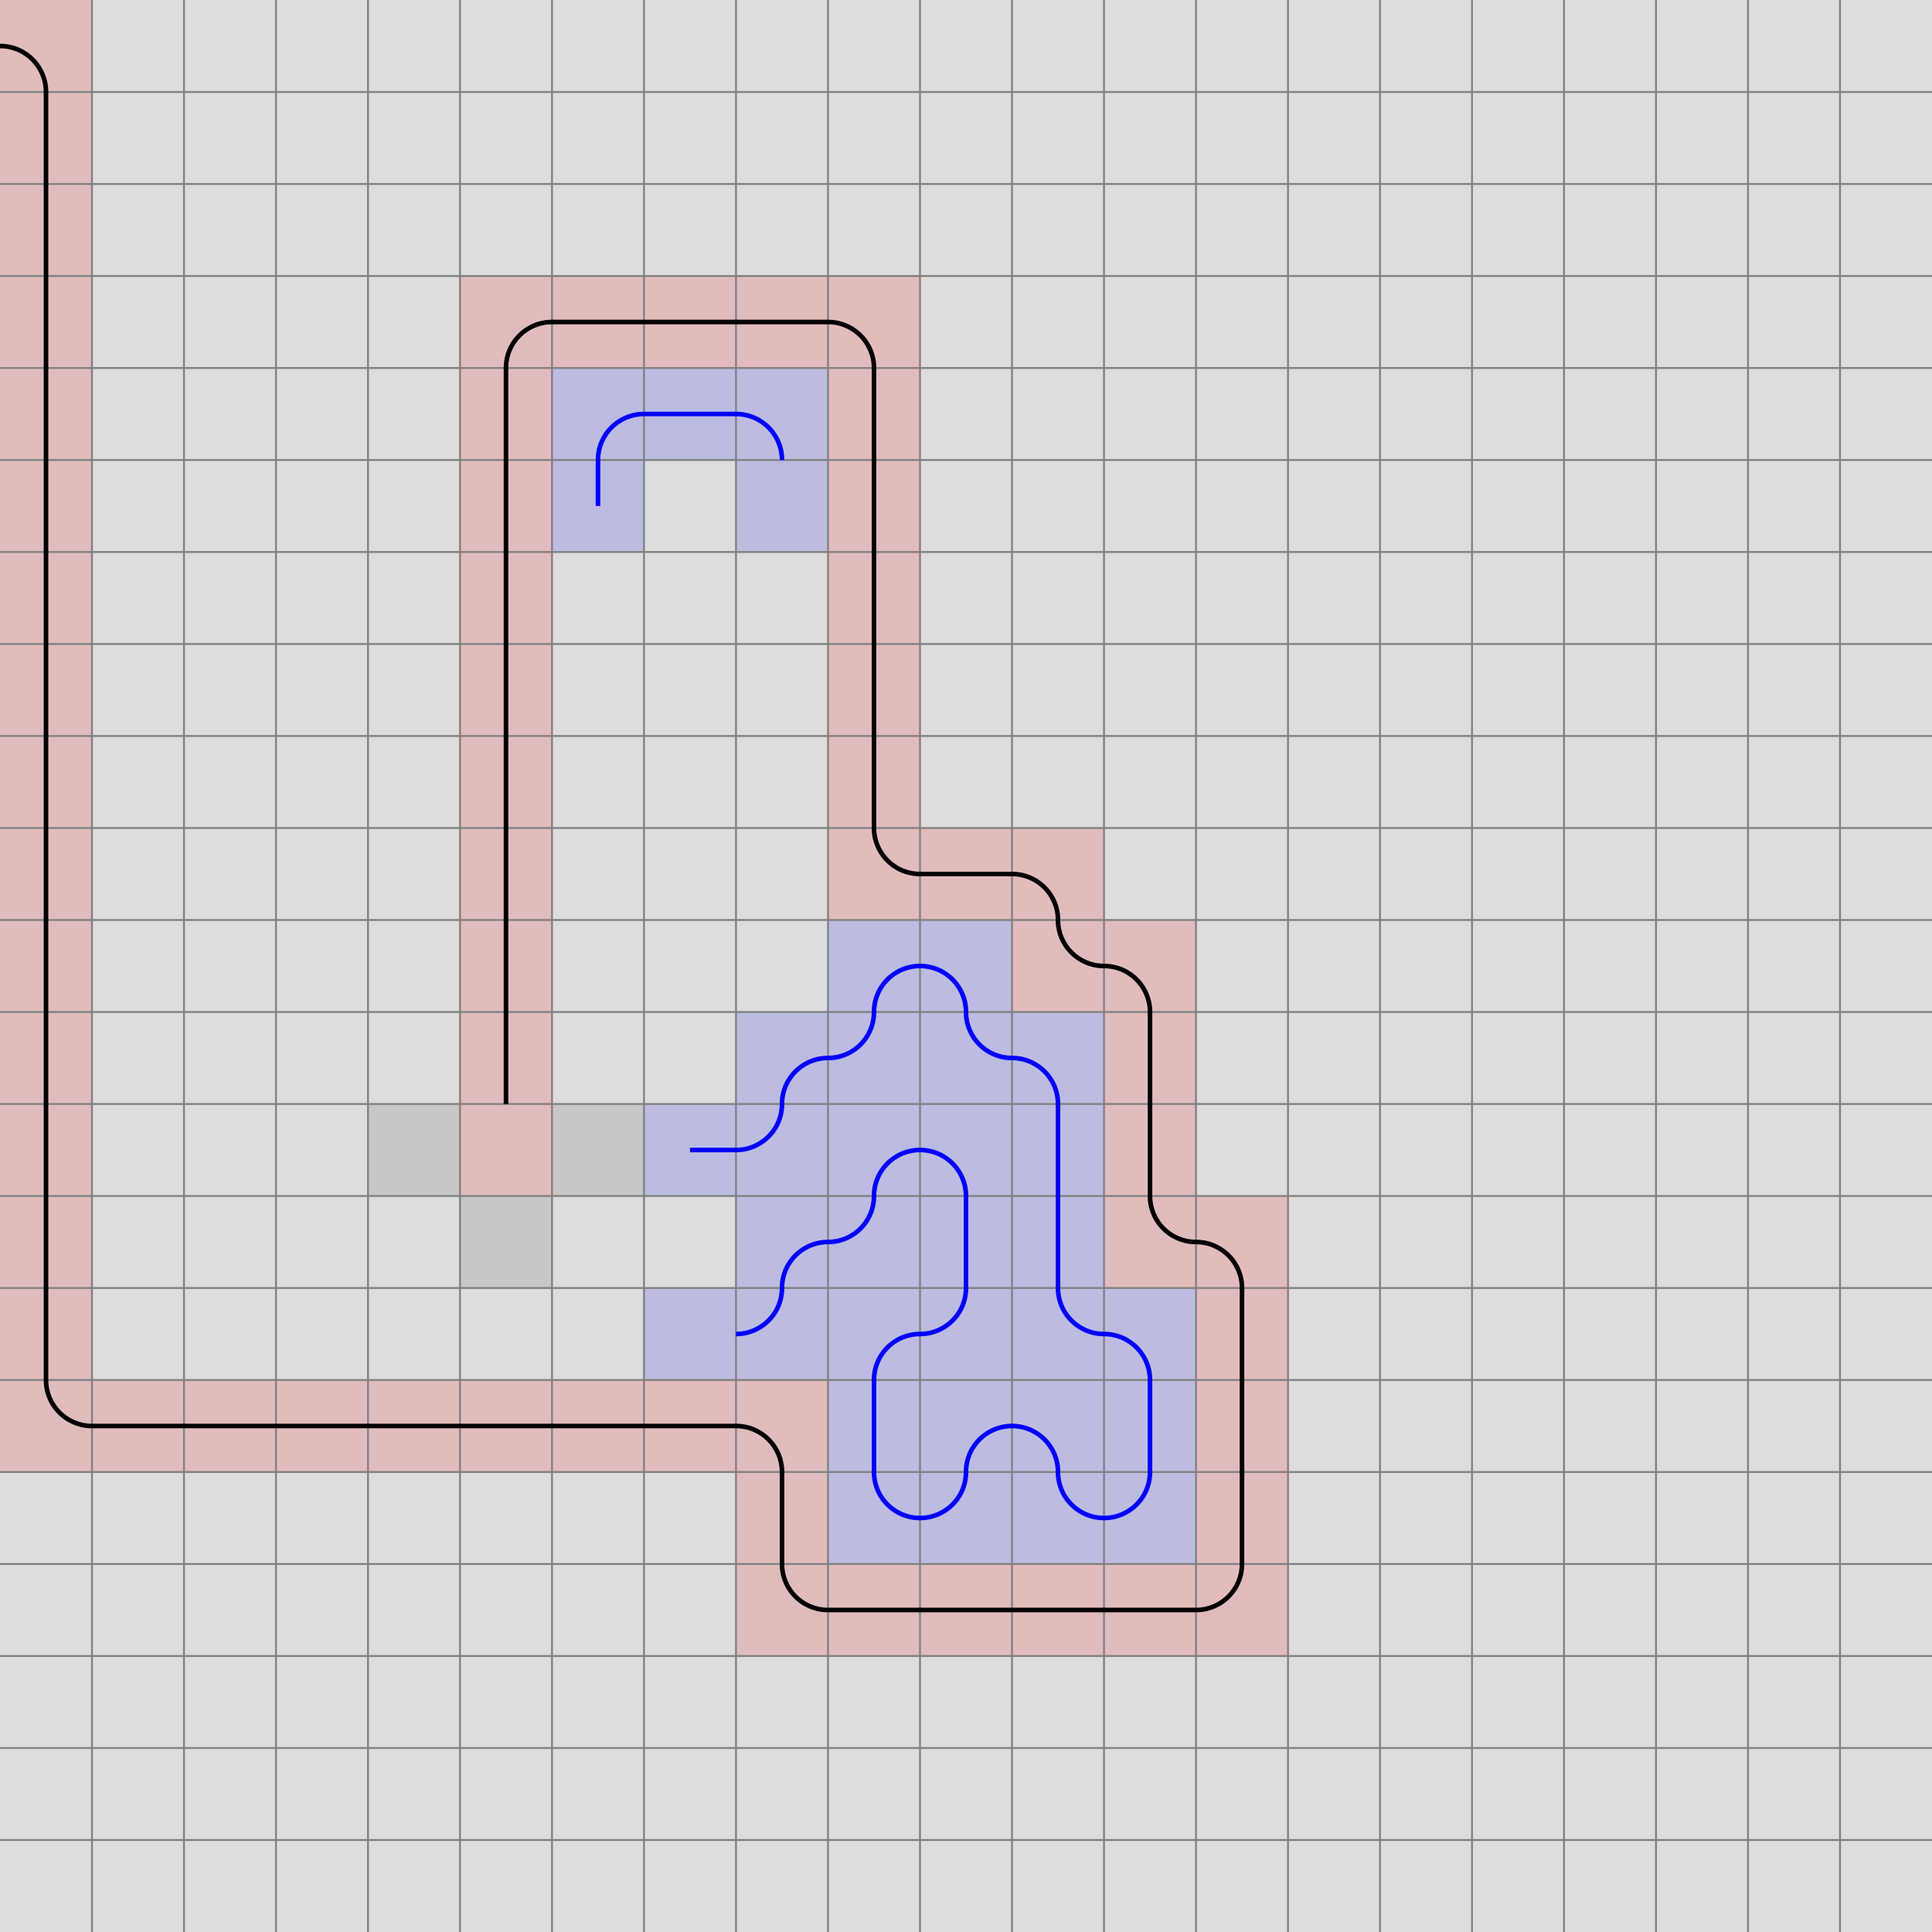 <svg xmlns="http://www.w3.org/2000/svg" viewBox="0 0 21 21">
	<path d="M0,0 h21 v21 h-21 z" fill="#dddddd" />
	<rect width="1" height="1" x="0" y="0" fill="#ff0000" fill-opacity="0.15" />
	<rect width="1" height="1" x="0" y="1" fill="#ff0000" fill-opacity="0.15" />
	<rect width="1" height="1" x="0" y="2" fill="#ff0000" fill-opacity="0.15" />
	<rect width="1" height="1" x="0" y="3" fill="#ff0000" fill-opacity="0.15" />
	<rect width="1" height="1" x="0" y="4" fill="#ff0000" fill-opacity="0.15" />
	<rect width="1" height="1" x="0" y="5" fill="#ff0000" fill-opacity="0.15" />
	<rect width="1" height="1" x="0" y="6" fill="#ff0000" fill-opacity="0.15" />
	<rect width="1" height="1" x="0" y="7" fill="#ff0000" fill-opacity="0.15" />
	<rect width="1" height="1" x="0" y="8" fill="#ff0000" fill-opacity="0.15" />
	<rect width="1" height="1" x="0" y="9" fill="#ff0000" fill-opacity="0.15" />
	<rect width="1" height="1" x="0" y="10" fill="#ff0000" fill-opacity="0.15" />
	<rect width="1" height="1" x="0" y="11" fill="#ff0000" fill-opacity="0.15" />
	<rect width="1" height="1" x="0" y="12" fill="#ff0000" fill-opacity="0.15" />
	<rect width="1" height="1" x="0" y="13" fill="#ff0000" fill-opacity="0.15" />
	<rect width="1" height="1" x="0" y="14" fill="#ff0000" fill-opacity="0.15" />
	<rect width="1" height="1" x="0" y="15" fill="#ff0000" fill-opacity="0.15" />
	<rect width="1" height="1" x="1" y="15" fill="#ff0000" fill-opacity="0.15" />
	<rect width="1" height="1" x="2" y="15" fill="#ff0000" fill-opacity="0.15" />
	<rect width="1" height="1" x="3" y="15" fill="#ff0000" fill-opacity="0.15" />
	<rect width="1" height="1" x="4" y="15" fill="#ff0000" fill-opacity="0.15" />
	<rect width="1" height="1" x="5" y="15" fill="#ff0000" fill-opacity="0.15" />
	<rect width="1" height="1" x="6" y="15" fill="#ff0000" fill-opacity="0.15" />
	<rect width="1" height="1" x="7" y="15" fill="#ff0000" fill-opacity="0.15" />
	<rect width="1" height="1" x="8" y="15" fill="#ff0000" fill-opacity="0.15" />
	<rect width="1" height="1" x="8" y="16" fill="#ff0000" fill-opacity="0.15" />
	<rect width="1" height="1" x="8" y="17" fill="#ff0000" fill-opacity="0.15" />
	<rect width="1" height="1" x="9" y="17" fill="#ff0000" fill-opacity="0.15" />
	<rect width="1" height="1" x="10" y="17" fill="#ff0000" fill-opacity="0.15" />
	<rect width="1" height="1" x="11" y="17" fill="#ff0000" fill-opacity="0.15" />
	<rect width="1" height="1" x="12" y="17" fill="#ff0000" fill-opacity="0.15" />
	<rect width="1" height="1" x="13" y="17" fill="#ff0000" fill-opacity="0.15" />
	<rect width="1" height="1" x="13" y="16" fill="#ff0000" fill-opacity="0.15" />
	<rect width="1" height="1" x="13" y="15" fill="#ff0000" fill-opacity="0.15" />
	<rect width="1" height="1" x="13" y="14" fill="#ff0000" fill-opacity="0.15" />
	<rect width="1" height="1" x="13" y="13" fill="#ff0000" fill-opacity="0.15" />
	<rect width="1" height="1" x="12" y="13" fill="#ff0000" fill-opacity="0.15" />
	<rect width="1" height="1" x="12" y="12" fill="#ff0000" fill-opacity="0.15" />
	<rect width="1" height="1" x="12" y="11" fill="#ff0000" fill-opacity="0.15" />
	<rect width="1" height="1" x="12" y="10" fill="#ff0000" fill-opacity="0.15" />
	<rect width="1" height="1" x="11" y="10" fill="#ff0000" fill-opacity="0.15" />
	<rect width="1" height="1" x="11" y="9" fill="#ff0000" fill-opacity="0.15" />
	<rect width="1" height="1" x="10" y="9" fill="#ff0000" fill-opacity="0.15" />
	<rect width="1" height="1" x="9" y="9" fill="#ff0000" fill-opacity="0.15" />
	<rect width="1" height="1" x="9" y="8" fill="#ff0000" fill-opacity="0.15" />
	<rect width="1" height="1" x="9" y="7" fill="#ff0000" fill-opacity="0.15" />
	<rect width="1" height="1" x="9" y="6" fill="#ff0000" fill-opacity="0.15" />
	<rect width="1" height="1" x="9" y="5" fill="#ff0000" fill-opacity="0.15" />
	<rect width="1" height="1" x="9" y="4" fill="#ff0000" fill-opacity="0.15" />
	<rect width="1" height="1" x="9" y="3" fill="#ff0000" fill-opacity="0.15" />
	<rect width="1" height="1" x="8" y="3" fill="#ff0000" fill-opacity="0.15" />
	<rect width="1" height="1" x="7" y="3" fill="#ff0000" fill-opacity="0.15" />
	<rect width="1" height="1" x="6" y="3" fill="#ff0000" fill-opacity="0.15" />
	<rect width="1" height="1" x="5" y="3" fill="#ff0000" fill-opacity="0.15" />
	<rect width="1" height="1" x="5" y="4" fill="#ff0000" fill-opacity="0.15" />
	<rect width="1" height="1" x="5" y="5" fill="#ff0000" fill-opacity="0.15" />
	<rect width="1" height="1" x="5" y="6" fill="#ff0000" fill-opacity="0.15" />
	<rect width="1" height="1" x="5" y="7" fill="#ff0000" fill-opacity="0.15" />
	<rect width="1" height="1" x="5" y="8" fill="#ff0000" fill-opacity="0.15" />
	<rect width="1" height="1" x="5" y="9" fill="#ff0000" fill-opacity="0.15" />
	<rect width="1" height="1" x="5" y="10" fill="#ff0000" fill-opacity="0.15" />
	<rect width="1" height="1" x="5" y="11" fill="#ff0000" fill-opacity="0.15" />
	<rect width="1" height="1" x="5" y="12" fill="#ff0000" fill-opacity="0.15" />
	<rect width="1" height="1" x="6" y="5" fill="#0000ff" fill-opacity="0.15" />
	<rect width="1" height="1" x="6" y="4" fill="#0000ff" fill-opacity="0.15" />
	<rect width="1" height="1" x="7" y="4" fill="#0000ff" fill-opacity="0.15" />
	<rect width="1" height="1" x="8" y="4" fill="#0000ff" fill-opacity="0.15" />
	<rect width="1" height="1" x="8" y="5" fill="#0000ff" fill-opacity="0.15" />
	<rect width="1" height="1" x="7" y="12" fill="#0000ff" fill-opacity="0.15" />
	<rect width="1" height="1" x="8" y="12" fill="#0000ff" fill-opacity="0.15" />
	<rect width="1" height="1" x="8" y="11" fill="#0000ff" fill-opacity="0.15" />
	<rect width="1" height="1" x="9" y="11" fill="#0000ff" fill-opacity="0.15" />
	<rect width="1" height="1" x="9" y="10" fill="#0000ff" fill-opacity="0.15" />
	<rect width="1" height="1" x="10" y="10" fill="#0000ff" fill-opacity="0.15" />
	<rect width="1" height="1" x="10" y="11" fill="#0000ff" fill-opacity="0.15" />
	<rect width="1" height="1" x="11" y="11" fill="#0000ff" fill-opacity="0.15" />
	<rect width="1" height="1" x="11" y="12" fill="#0000ff" fill-opacity="0.15" />
	<rect width="1" height="1" x="11" y="13" fill="#0000ff" fill-opacity="0.15" />
	<rect width="1" height="1" x="11" y="14" fill="#0000ff" fill-opacity="0.15" />
	<rect width="1" height="1" x="12" y="14" fill="#0000ff" fill-opacity="0.15" />
	<rect width="1" height="1" x="12" y="15" fill="#0000ff" fill-opacity="0.15" />
	<rect width="1" height="1" x="12" y="16" fill="#0000ff" fill-opacity="0.15" />
	<rect width="1" height="1" x="11" y="16" fill="#0000ff" fill-opacity="0.15" />
	<rect width="1" height="1" x="11" y="15" fill="#0000ff" fill-opacity="0.15" />
	<rect width="1" height="1" x="10" y="15" fill="#0000ff" fill-opacity="0.15" />
	<rect width="1" height="1" x="10" y="16" fill="#0000ff" fill-opacity="0.15" />
	<rect width="1" height="1" x="9" y="16" fill="#0000ff" fill-opacity="0.15" />
	<rect width="1" height="1" x="9" y="15" fill="#0000ff" fill-opacity="0.15" />
	<rect width="1" height="1" x="9" y="14" fill="#0000ff" fill-opacity="0.15" />
	<rect width="1" height="1" x="10" y="14" fill="#0000ff" fill-opacity="0.15" />
	<rect width="1" height="1" x="10" y="13" fill="#0000ff" fill-opacity="0.15" />
	<rect width="1" height="1" x="10" y="12" fill="#0000ff" fill-opacity="0.15" />
	<rect width="1" height="1" x="9" y="12" fill="#0000ff" fill-opacity="0.15" />
	<rect width="1" height="1" x="9" y="13" fill="#0000ff" fill-opacity="0.15" />
	<rect width="1" height="1" x="8" y="13" fill="#0000ff" fill-opacity="0.15" />
	<rect width="1" height="1" x="8" y="14" fill="#0000ff" fill-opacity="0.15" />
	<rect width="1" height="1" x="7" y="14" fill="#0000ff" fill-opacity="0.15" />
	<rect width="1" height="1" x="5" y="13" fill="#000000" fill-opacity="0.1" />
	<rect width="1" height="1" x="4" y="12" fill="#000000" fill-opacity="0.1" />
	<rect width="1" height="1" x="6" y="12" fill="#000000" fill-opacity="0.1" />
	<path fill="transparent" stroke="gray" stroke-width="0.02" d="M 1 0 v 21" />
	<path fill="transparent" stroke="gray" stroke-width="0.02" d="M 0 1 h 21" />
	<path fill="transparent" stroke="gray" stroke-width="0.02" d="M 2 0 v 21" />
	<path fill="transparent" stroke="gray" stroke-width="0.02" d="M 0 2 h 21" />
	<path fill="transparent" stroke="gray" stroke-width="0.02" d="M 3 0 v 21" />
	<path fill="transparent" stroke="gray" stroke-width="0.02" d="M 0 3 h 21" />
	<path fill="transparent" stroke="gray" stroke-width="0.02" d="M 4 0 v 21" />
	<path fill="transparent" stroke="gray" stroke-width="0.02" d="M 0 4 h 21" />
	<path fill="transparent" stroke="gray" stroke-width="0.02" d="M 5 0 v 21" />
	<path fill="transparent" stroke="gray" stroke-width="0.02" d="M 0 5 h 21" />
	<path fill="transparent" stroke="gray" stroke-width="0.02" d="M 6 0 v 21" />
	<path fill="transparent" stroke="gray" stroke-width="0.02" d="M 0 6 h 21" />
	<path fill="transparent" stroke="gray" stroke-width="0.02" d="M 7 0 v 21" />
	<path fill="transparent" stroke="gray" stroke-width="0.02" d="M 0 7 h 21" />
	<path fill="transparent" stroke="gray" stroke-width="0.02" d="M 8 0 v 21" />
	<path fill="transparent" stroke="gray" stroke-width="0.02" d="M 0 8 h 21" />
	<path fill="transparent" stroke="gray" stroke-width="0.02" d="M 9 0 v 21" />
	<path fill="transparent" stroke="gray" stroke-width="0.02" d="M 0 9 h 21" />
	<path fill="transparent" stroke="gray" stroke-width="0.02" d="M 10 0 v 21" />
	<path fill="transparent" stroke="gray" stroke-width="0.02" d="M 0 10 h 21" />
	<path fill="transparent" stroke="gray" stroke-width="0.02" d="M 11 0 v 21" />
	<path fill="transparent" stroke="gray" stroke-width="0.02" d="M 0 11 h 21" />
	<path fill="transparent" stroke="gray" stroke-width="0.02" d="M 12 0 v 21" />
	<path fill="transparent" stroke="gray" stroke-width="0.02" d="M 0 12 h 21" />
	<path fill="transparent" stroke="gray" stroke-width="0.02" d="M 13 0 v 21" />
	<path fill="transparent" stroke="gray" stroke-width="0.02" d="M 0 13 h 21" />
	<path fill="transparent" stroke="gray" stroke-width="0.02" d="M 14 0 v 21" />
	<path fill="transparent" stroke="gray" stroke-width="0.02" d="M 0 14 h 21" />
	<path fill="transparent" stroke="gray" stroke-width="0.02" d="M 15 0 v 21" />
	<path fill="transparent" stroke="gray" stroke-width="0.02" d="M 0 15 h 21" />
	<path fill="transparent" stroke="gray" stroke-width="0.02" d="M 16 0 v 21" />
	<path fill="transparent" stroke="gray" stroke-width="0.02" d="M 0 16 h 21" />
	<path fill="transparent" stroke="gray" stroke-width="0.02" d="M 17 0 v 21" />
	<path fill="transparent" stroke="gray" stroke-width="0.02" d="M 0 17 h 21" />
	<path fill="transparent" stroke="gray" stroke-width="0.02" d="M 18 0 v 21" />
	<path fill="transparent" stroke="gray" stroke-width="0.02" d="M 0 18 h 21" />
	<path fill="transparent" stroke="gray" stroke-width="0.02" d="M 19 0 v 21" />
	<path fill="transparent" stroke="gray" stroke-width="0.02" d="M 0 19 h 21" />
	<path fill="transparent" stroke="gray" stroke-width="0.02" d="M 20 0 v 21" />
	<path fill="transparent" stroke="gray" stroke-width="0.02" d="M 0 20 h 21" />
	<path d="M 0 0.5
A 0.5 0.5 0 0 1 0.5 1
L 0.5 2
L 0.5 3
L 0.5 4
L 0.5 5
L 0.5 6
L 0.5 7
L 0.5 8
L 0.5 9
L 0.5 10
L 0.5 11
L 0.5 12
L 0.5 13
L 0.5 14
L 0.5 15
A 0.5 0.5 0 0 0 1 15.5
L 2 15.5
L 3 15.5
L 4 15.5
L 5 15.5
L 6 15.5
L 7 15.5
L 8 15.5
A 0.5 0.5 0 0 1 8.5 16
L 8.5 17
A 0.5 0.5 0 0 0 9 17.5
L 10 17.5
L 11 17.5
L 12 17.5
L 13 17.5
A 0.5 0.5 0 0 0 13.5 17
L 13.5 16
L 13.5 15
L 13.5 14
A 0.5 0.5 0 0 0 13 13.5
A 0.5 0.5 0 0 1 12.5 13
L 12.5 12
L 12.5 11
A 0.5 0.5 0 0 0 12 10.5
A 0.5 0.5 0 0 1 11.5 10
A 0.5 0.5 0 0 0 11 9.5
L 10 9.5
A 0.5 0.5 0 0 1 9.5 9
L 9.5 8
L 9.5 7
L 9.5 6
L 9.5 5
L 9.5 4
A 0.5 0.5 0 0 0 9 3.5
L 8 3.5
L 7 3.5
L 6 3.5
A 0.5 0.5 0 0 0 5.5 4
L 5.5 5
L 5.5 6
L 5.5 7
L 5.5 8
L 5.5 9
L 5.5 10
L 5.5 11
L 5.5 12" fill="white" fill-opacity="0" stroke="black" stroke-width="0.05" />
	<path d="M 6.5 5.5
L 6.5 5
A 0.5 0.5 0 0 1 7 4.5
L 8 4.5
A 0.5 0.5 0 0 1 8.5 5
" fill="white" fill-opacity="0" stroke="blue" stroke-width="0.05" />
	<path d="M 7.5 12.5
L 8 12.5
A 0.5 0.5 0 0 0 8.5 12
A 0.5 0.5 0 0 1 9 11.5
A 0.5 0.5 0 0 0 9.5 11
A 0.5 0.5 0 0 1 10 10.5
A 0.5 0.5 0 0 1 10.5 11
A 0.5 0.5 0 0 0 11 11.5
A 0.5 0.5 0 0 1 11.5 12
L 11.5 13
L 11.5 14
A 0.5 0.5 0 0 0 12 14.5
A 0.5 0.5 0 0 1 12.5 15
L 12.5 16
A 0.5 0.5 0 0 1 12 16.5
A 0.5 0.5 0 0 1 11.5 16
A 0.5 0.5 0 0 0 11 15.5
A 0.5 0.5 0 0 0 10.5 16
A 0.5 0.5 0 0 1 10 16.5
A 0.5 0.5 0 0 1 9.5 16
L 9.5 15
A 0.5 0.5 0 0 1 10 14.5
A 0.5 0.5 0 0 0 10.5 14
L 10.5 13
A 0.5 0.5 0 0 0 10 12.5
A 0.5 0.5 0 0 0 9.5 13
A 0.5 0.5 0 0 1 9 13.5
A 0.5 0.5 0 0 0 8.5 14
A 0.5 0.5 0 0 1 8 14.5
" fill="white" fill-opacity="0" stroke="blue" stroke-width="0.05" />
</svg>